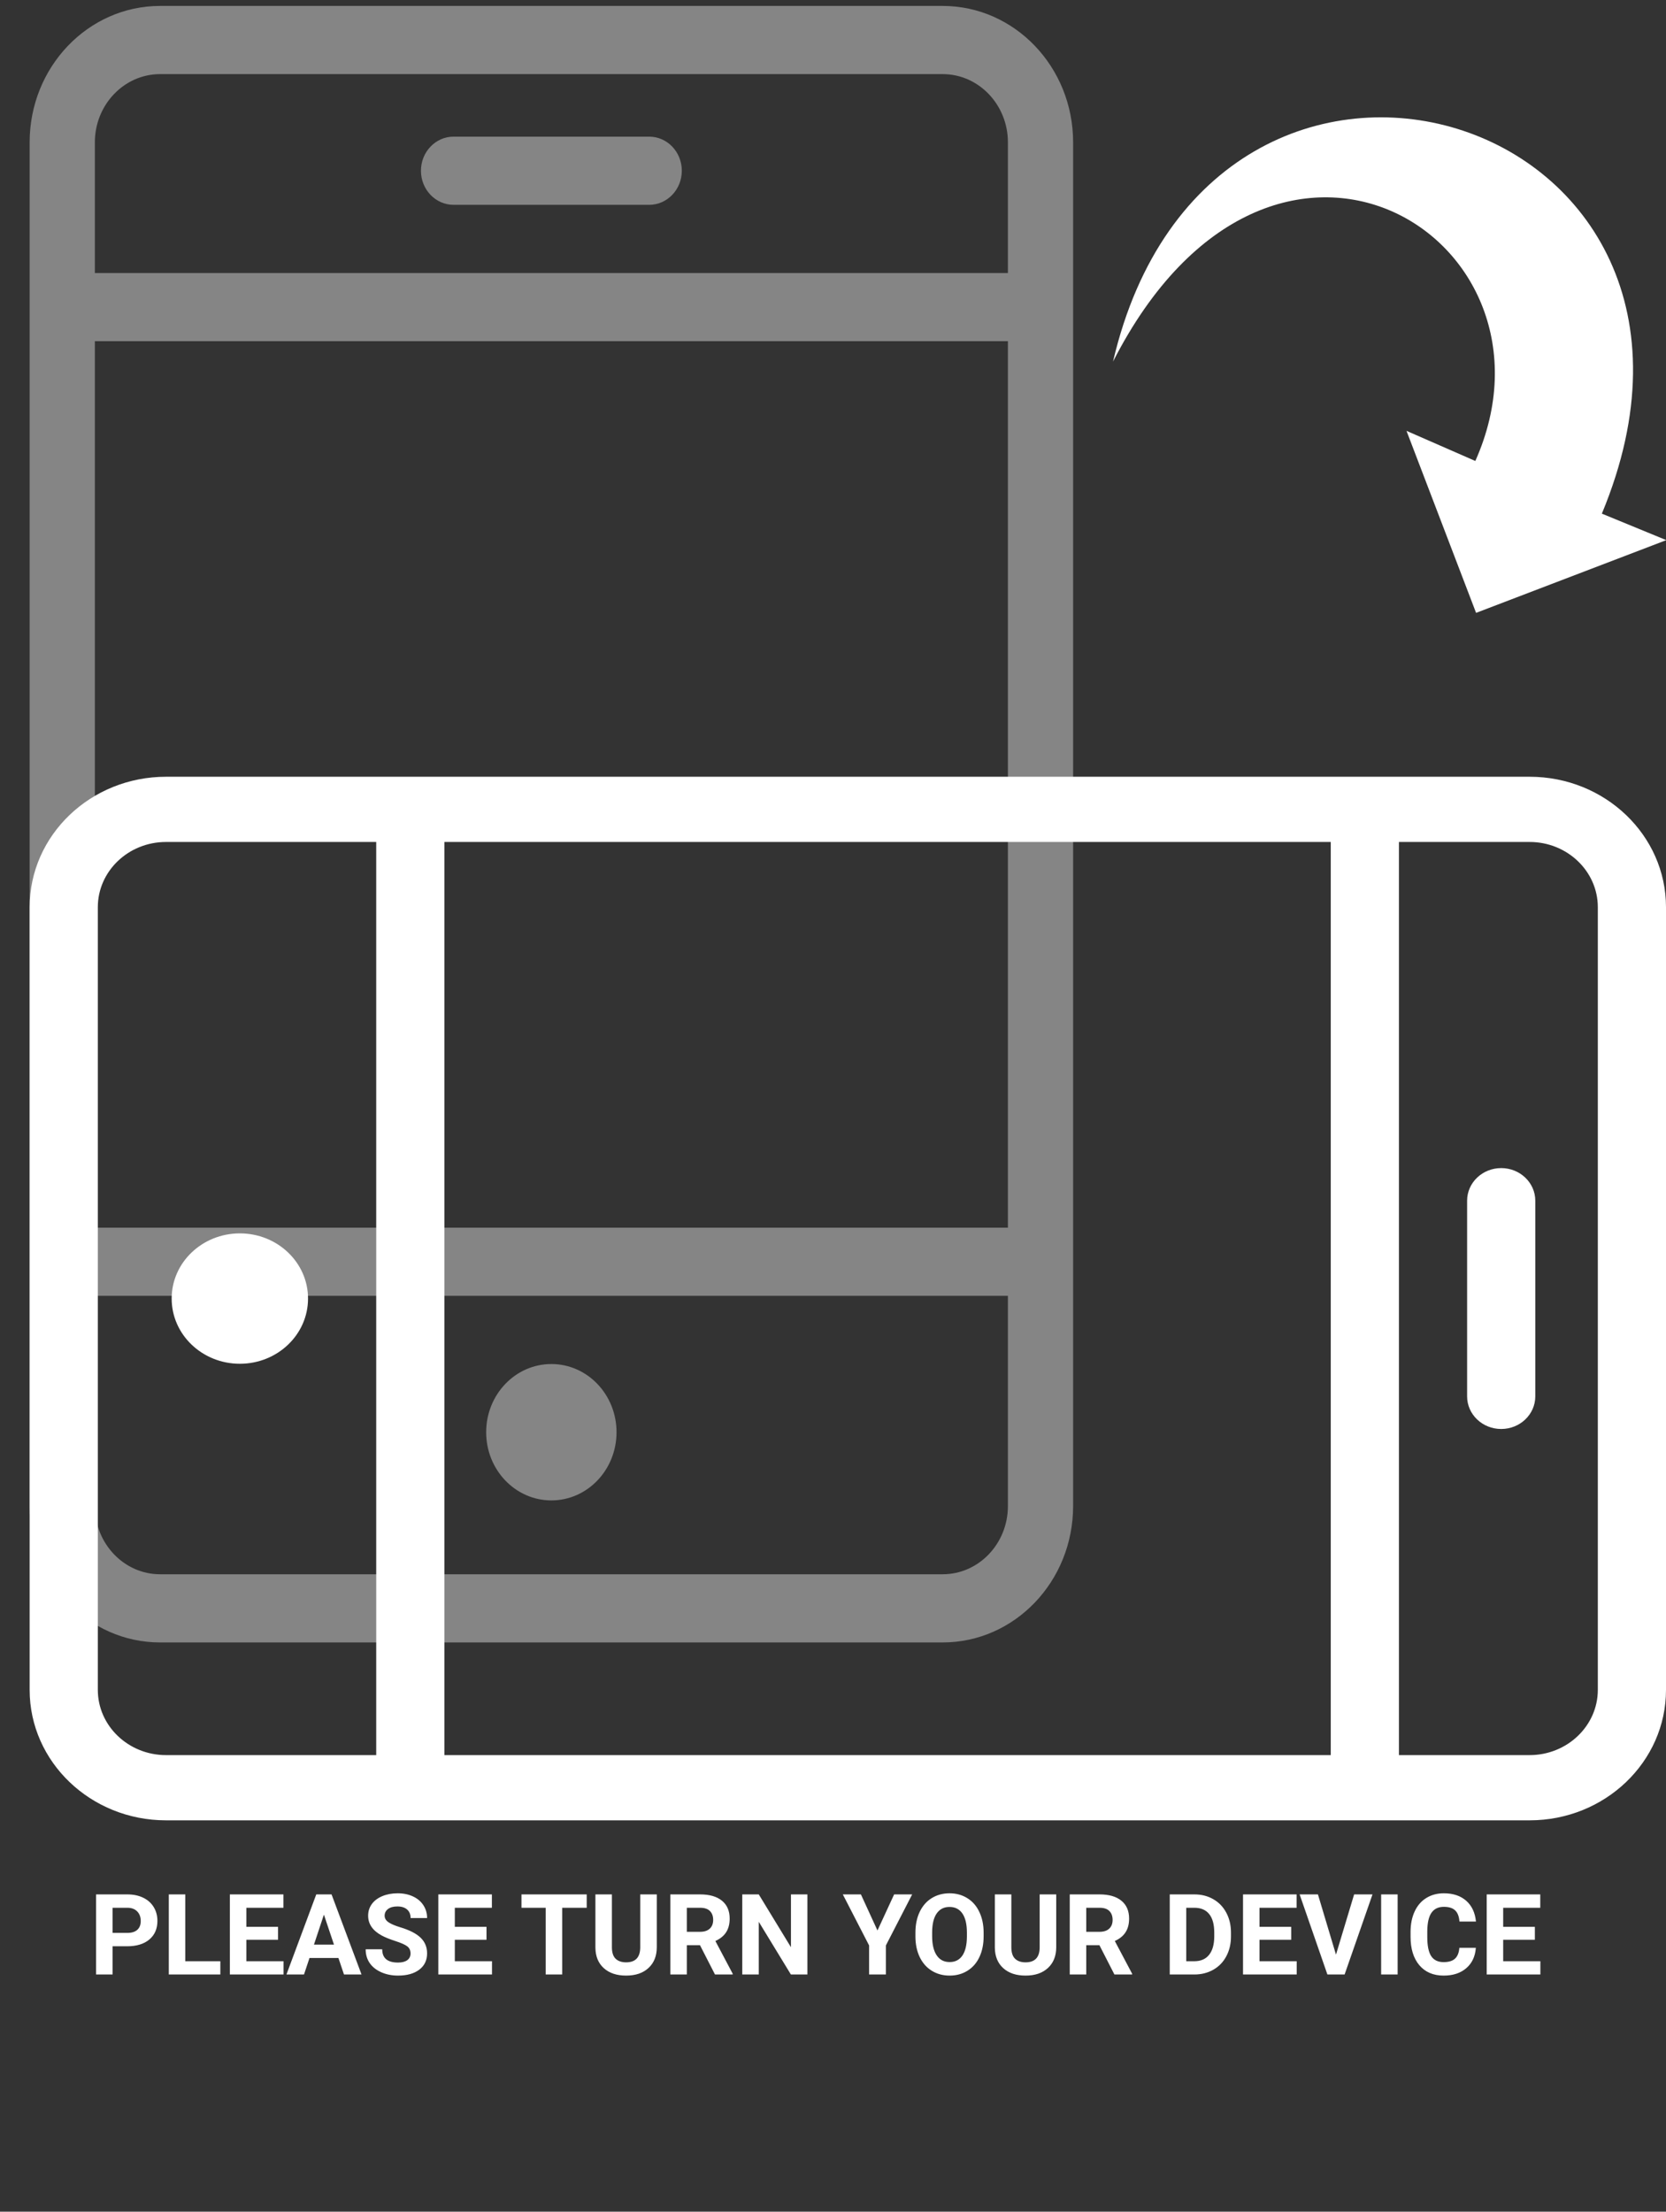 <svg width="281" height="373" viewBox="0 0 281 373" fill="none" xmlns="http://www.w3.org/2000/svg">
<rect x="0" y="0" width="281" height="373" fill="#333333" stroke="none"/>
<g clip-path="url(#clip0)">
<path fill-rule="evenodd" clip-rule="evenodd" d="M159 277H27C14.856 277 5 266.696 5 254V24C5 11.304 14.856 1 27 1H159C171.144 1 181 11.304 181 24V254C181 266.696 171.144 277 159 277ZM170 218.545H16V254C16 260.348 20.939 265.5 27 265.5H159C165.072 265.5 170 260.348 170 254V218.545ZM93 253.045C86.917 253.045 82 247.893 82 241.545C82 235.197 86.917 230.045 93 230.045C99.072 230.045 103.989 235.197 103.989 241.545C103.989 247.893 99.072 253.045 93 253.045ZM170 57.545H16V207.045H170V57.545ZM159 12.5H27C20.939 12.5 16 17.663 16 24V46.045H170V24C170 17.663 165.072 12.5 159 12.5ZM109.5 34.545H76.5C73.464 34.545 71 31.97 71 28.796C71 25.622 73.464 23.046 76.5 23.046H109.5C112.536 23.046 115 25.622 115 28.796C115 31.97 112.536 34.545 109.5 34.545Z" fill="white" fill-opacity="0.4"/>
<g clip-path="url(#clip1)">
<path fill-rule="evenodd" clip-rule="evenodd" d="M5 153V285C5 297.144 15.304 307 28 307L258 307C270.696 307 281 297.144 281 285V153C281 140.856 270.696 131 258 131L28 131C15.304 131 5 140.856 5 153ZM63.455 142L63.455 296H28C21.652 296 16.5 291.061 16.5 285V153C16.5 146.928 21.652 142 28 142L63.455 142ZM28.954 219C28.954 225.083 34.106 230 40.455 230C46.803 230 51.955 225.083 51.955 219C51.955 212.928 46.803 208.011 40.455 208.011C34.106 208.011 28.954 212.928 28.954 219ZM224.455 142L224.455 296L74.954 296L74.954 142L224.455 142ZM269.5 153V285C269.5 291.061 264.336 296 258 296H235.954L235.954 142H258C264.336 142 269.5 146.928 269.5 153ZM247.454 202.5L247.454 235.5C247.454 238.536 250.03 241 253.204 241C256.378 241 258.954 238.536 258.954 235.5V202.5C258.954 199.464 256.378 197 253.204 197C250.03 197 247.454 199.464 247.454 202.5Z" fill="white"/>
<path d="M18.989 328.241V333H16.206V319.492H21.476C22.49 319.492 23.381 319.678 24.148 320.049C24.921 320.42 25.514 320.949 25.929 321.635C26.343 322.316 26.55 323.092 26.55 323.964C26.55 325.287 26.096 326.333 25.186 327.1C24.284 327.86 23.031 328.241 21.429 328.241H18.989ZM18.989 325.986H21.476C22.212 325.986 22.771 325.813 23.155 325.467C23.544 325.12 23.739 324.626 23.739 323.982C23.739 323.321 23.544 322.786 23.155 322.377C22.765 321.969 22.227 321.759 21.541 321.747H18.989V325.986ZM31.254 330.764H37.164V333H28.471V319.492H31.254V330.764ZM46.895 327.146H41.552V330.764H47.823V333H38.769V319.492H47.805V321.747H41.552V324.966H46.895V327.146ZM57.082 330.217H52.202L51.274 333H48.315L53.343 319.492H55.922L60.978 333H58.019L57.082 330.217ZM52.954 327.962H56.331L54.633 322.906L52.954 327.962ZM69.245 329.456C69.245 328.93 69.059 328.528 68.688 328.25C68.317 327.965 67.649 327.669 66.684 327.359C65.719 327.044 64.955 326.735 64.393 326.432C62.859 325.603 62.092 324.486 62.092 323.083C62.092 322.353 62.296 321.703 62.704 321.134C63.118 320.559 63.709 320.111 64.476 319.789C65.249 319.467 66.115 319.307 67.074 319.307C68.039 319.307 68.898 319.483 69.653 319.835C70.407 320.182 70.992 320.674 71.406 321.311C71.827 321.948 72.037 322.671 72.037 323.481H69.254C69.254 322.863 69.059 322.384 68.669 322.043C68.28 321.697 67.732 321.524 67.027 321.524C66.347 321.524 65.818 321.669 65.441 321.96C65.064 322.244 64.875 322.622 64.875 323.092C64.875 323.531 65.095 323.899 65.534 324.196C65.979 324.493 66.632 324.771 67.491 325.031C69.075 325.507 70.228 326.098 70.952 326.803C71.675 327.508 72.037 328.386 72.037 329.438C72.037 330.606 71.595 331.525 70.71 332.193C69.826 332.855 68.635 333.186 67.139 333.186C66.1 333.186 65.153 332.997 64.3 332.62C63.446 332.236 62.794 331.714 62.342 331.052C61.897 330.39 61.674 329.623 61.674 328.751H64.467C64.467 330.242 65.357 330.987 67.139 330.987C67.8 330.987 68.317 330.854 68.688 330.588C69.059 330.316 69.245 329.938 69.245 329.456ZM82.057 327.146H76.713V330.764H82.984V333H73.93V319.492H82.966V321.747H76.713V324.966H82.057V327.146ZM98.96 321.747H94.822V333H92.039V321.747H87.957V319.492H98.96V321.747ZM110.779 319.492V328.389C110.779 329.867 110.315 331.036 109.388 331.896C108.466 332.756 107.204 333.186 105.603 333.186C104.025 333.186 102.773 332.768 101.845 331.933C100.917 331.098 100.444 329.951 100.426 328.491V319.492H103.209V328.408C103.209 329.292 103.419 329.938 103.84 330.347C104.267 330.749 104.854 330.95 105.603 330.95C107.167 330.95 107.962 330.127 107.987 328.482V319.492H110.779ZM118.062 328.055H115.845V333H113.062V319.492H118.081C119.676 319.492 120.907 319.848 121.773 320.559C122.639 321.27 123.072 322.275 123.072 323.574C123.072 324.496 122.871 325.266 122.469 325.884C122.073 326.497 121.47 326.985 120.66 327.35L123.582 332.87V333H120.595L118.062 328.055ZM115.845 325.801H118.09C118.789 325.801 119.33 325.625 119.713 325.272C120.097 324.913 120.289 324.422 120.289 323.797C120.289 323.16 120.106 322.659 119.741 322.294C119.382 321.929 118.829 321.747 118.081 321.747H115.845V325.801ZM136.181 333H133.397L127.979 324.112V333H125.196V319.492H127.979L133.407 328.398V319.492H136.181V333ZM148 325.578L150.811 319.492H153.854L149.419 328.102V333H146.59V328.102L142.155 319.492H145.208L148 325.578ZM165.905 326.552C165.905 327.882 165.67 329.048 165.2 330.05C164.73 331.052 164.056 331.825 163.178 332.369C162.306 332.913 161.304 333.186 160.172 333.186C159.052 333.186 158.054 332.917 157.175 332.378C156.297 331.84 155.617 331.073 155.134 330.078C154.652 329.076 154.408 327.925 154.401 326.626V325.958C154.401 324.629 154.639 323.46 155.116 322.452C155.598 321.437 156.275 320.661 157.147 320.123C158.026 319.579 159.028 319.307 160.153 319.307C161.279 319.307 162.278 319.579 163.15 320.123C164.028 320.661 164.705 321.437 165.182 322.452C165.664 323.46 165.905 324.626 165.905 325.949V326.552ZM163.085 325.94C163.085 324.524 162.831 323.447 162.324 322.711C161.817 321.975 161.093 321.607 160.153 321.607C159.219 321.607 158.499 321.972 157.992 322.702C157.485 323.426 157.228 324.49 157.222 325.894V326.552C157.222 327.931 157.475 329.001 157.982 329.762C158.49 330.523 159.219 330.903 160.172 330.903C161.106 330.903 161.823 330.538 162.324 329.809C162.825 329.073 163.079 328.003 163.085 326.599V325.94ZM178.151 319.492V328.389C178.151 329.867 177.688 331.036 176.76 331.896C175.838 332.756 174.576 333.186 172.975 333.186C171.397 333.186 170.145 332.768 169.217 331.933C168.29 331.098 167.816 329.951 167.798 328.491V319.492H170.581V328.408C170.581 329.292 170.791 329.938 171.212 330.347C171.639 330.749 172.226 330.95 172.975 330.95C174.539 330.95 175.334 330.127 175.359 328.482V319.492H178.151ZM185.434 328.055H183.217V333H180.434V319.492H185.453C187.048 319.492 188.279 319.848 189.145 320.559C190.011 321.27 190.444 322.275 190.444 323.574C190.444 324.496 190.243 325.266 189.841 325.884C189.445 326.497 188.842 326.985 188.032 327.35L190.954 332.87V333H187.967L185.434 328.055ZM183.217 325.801H185.462C186.161 325.801 186.702 325.625 187.085 325.272C187.469 324.913 187.661 324.422 187.661 323.797C187.661 323.16 187.478 322.659 187.113 322.294C186.755 321.929 186.201 321.747 185.453 321.747H183.217V325.801ZM197.3 333V319.492H201.456C202.644 319.492 203.704 319.761 204.638 320.299C205.578 320.831 206.311 321.592 206.837 322.582C207.363 323.565 207.625 324.684 207.625 325.94V326.562C207.625 327.817 207.366 328.933 206.846 329.911C206.333 330.888 205.606 331.646 204.666 332.184C203.726 332.722 202.665 332.994 201.484 333H197.3ZM200.083 321.747V330.764H201.428C202.517 330.764 203.349 330.409 203.924 329.697C204.499 328.986 204.793 327.969 204.805 326.645V325.931C204.805 324.558 204.521 323.519 203.952 322.813C203.383 322.102 202.551 321.747 201.456 321.747H200.083ZM217.784 327.146H212.44V330.764H218.712V333H209.657V319.492H218.693V321.747H212.44V324.966H217.784V327.146ZM225.336 329.651L228.397 319.492H231.496L226.792 333H223.889L219.204 319.492H222.293L225.336 329.651ZM235.736 333H232.953V319.492H235.736V333ZM248.928 328.5C248.823 329.954 248.285 331.098 247.314 331.933C246.349 332.768 245.075 333.186 243.492 333.186C241.76 333.186 240.396 332.604 239.4 331.441C238.411 330.272 237.916 328.671 237.916 326.636V325.81C237.916 324.511 238.145 323.367 238.603 322.377C239.06 321.388 239.713 320.63 240.56 320.104C241.414 319.573 242.403 319.307 243.529 319.307C245.087 319.307 246.343 319.724 247.295 320.559C248.248 321.394 248.798 322.566 248.947 324.075H246.164C246.096 323.203 245.851 322.572 245.431 322.183C245.016 321.787 244.382 321.589 243.529 321.589C242.601 321.589 241.905 321.923 241.441 322.591C240.984 323.253 240.749 324.282 240.736 325.68V326.701C240.736 328.16 240.956 329.227 241.395 329.901C241.84 330.576 242.539 330.913 243.492 330.913C244.351 330.913 244.992 330.718 245.412 330.328C245.839 329.932 246.083 329.323 246.145 328.5H248.928ZM258.883 327.146H253.539V330.764H259.811V333H250.756V319.492H259.792V321.747H253.539V324.966H258.883V327.146Z" fill="white"/>
</g>
<g clip-path="url(#clip2)">
<path d="M187.729 60.986C214.564 8.389 265.552 40.221 248.84 77.745L237.23 72.663L248.967 103.361L281.052 91.095L270.181 86.626C298.462 18.651 204.283 -9.933 187.729 60.986V60.986Z" fill="white"/>
</g>
</g>
<defs>
<clipPath id="clip0">
<rect width="281" height="373" fill="white"/>
</clipPath>
<clipPath id="clip1">
<rect width="264" height="276" transform="matrix(0 -1 -1 0 281 351)" fill="white"/>
</clipPath>
<clipPath id="clip2">
<rect x="261.067" y="6" width="86.62" height="92.143" transform="rotate(69.077 261.067 6)" fill="white"/>
</clipPath>
</defs>
</svg>
